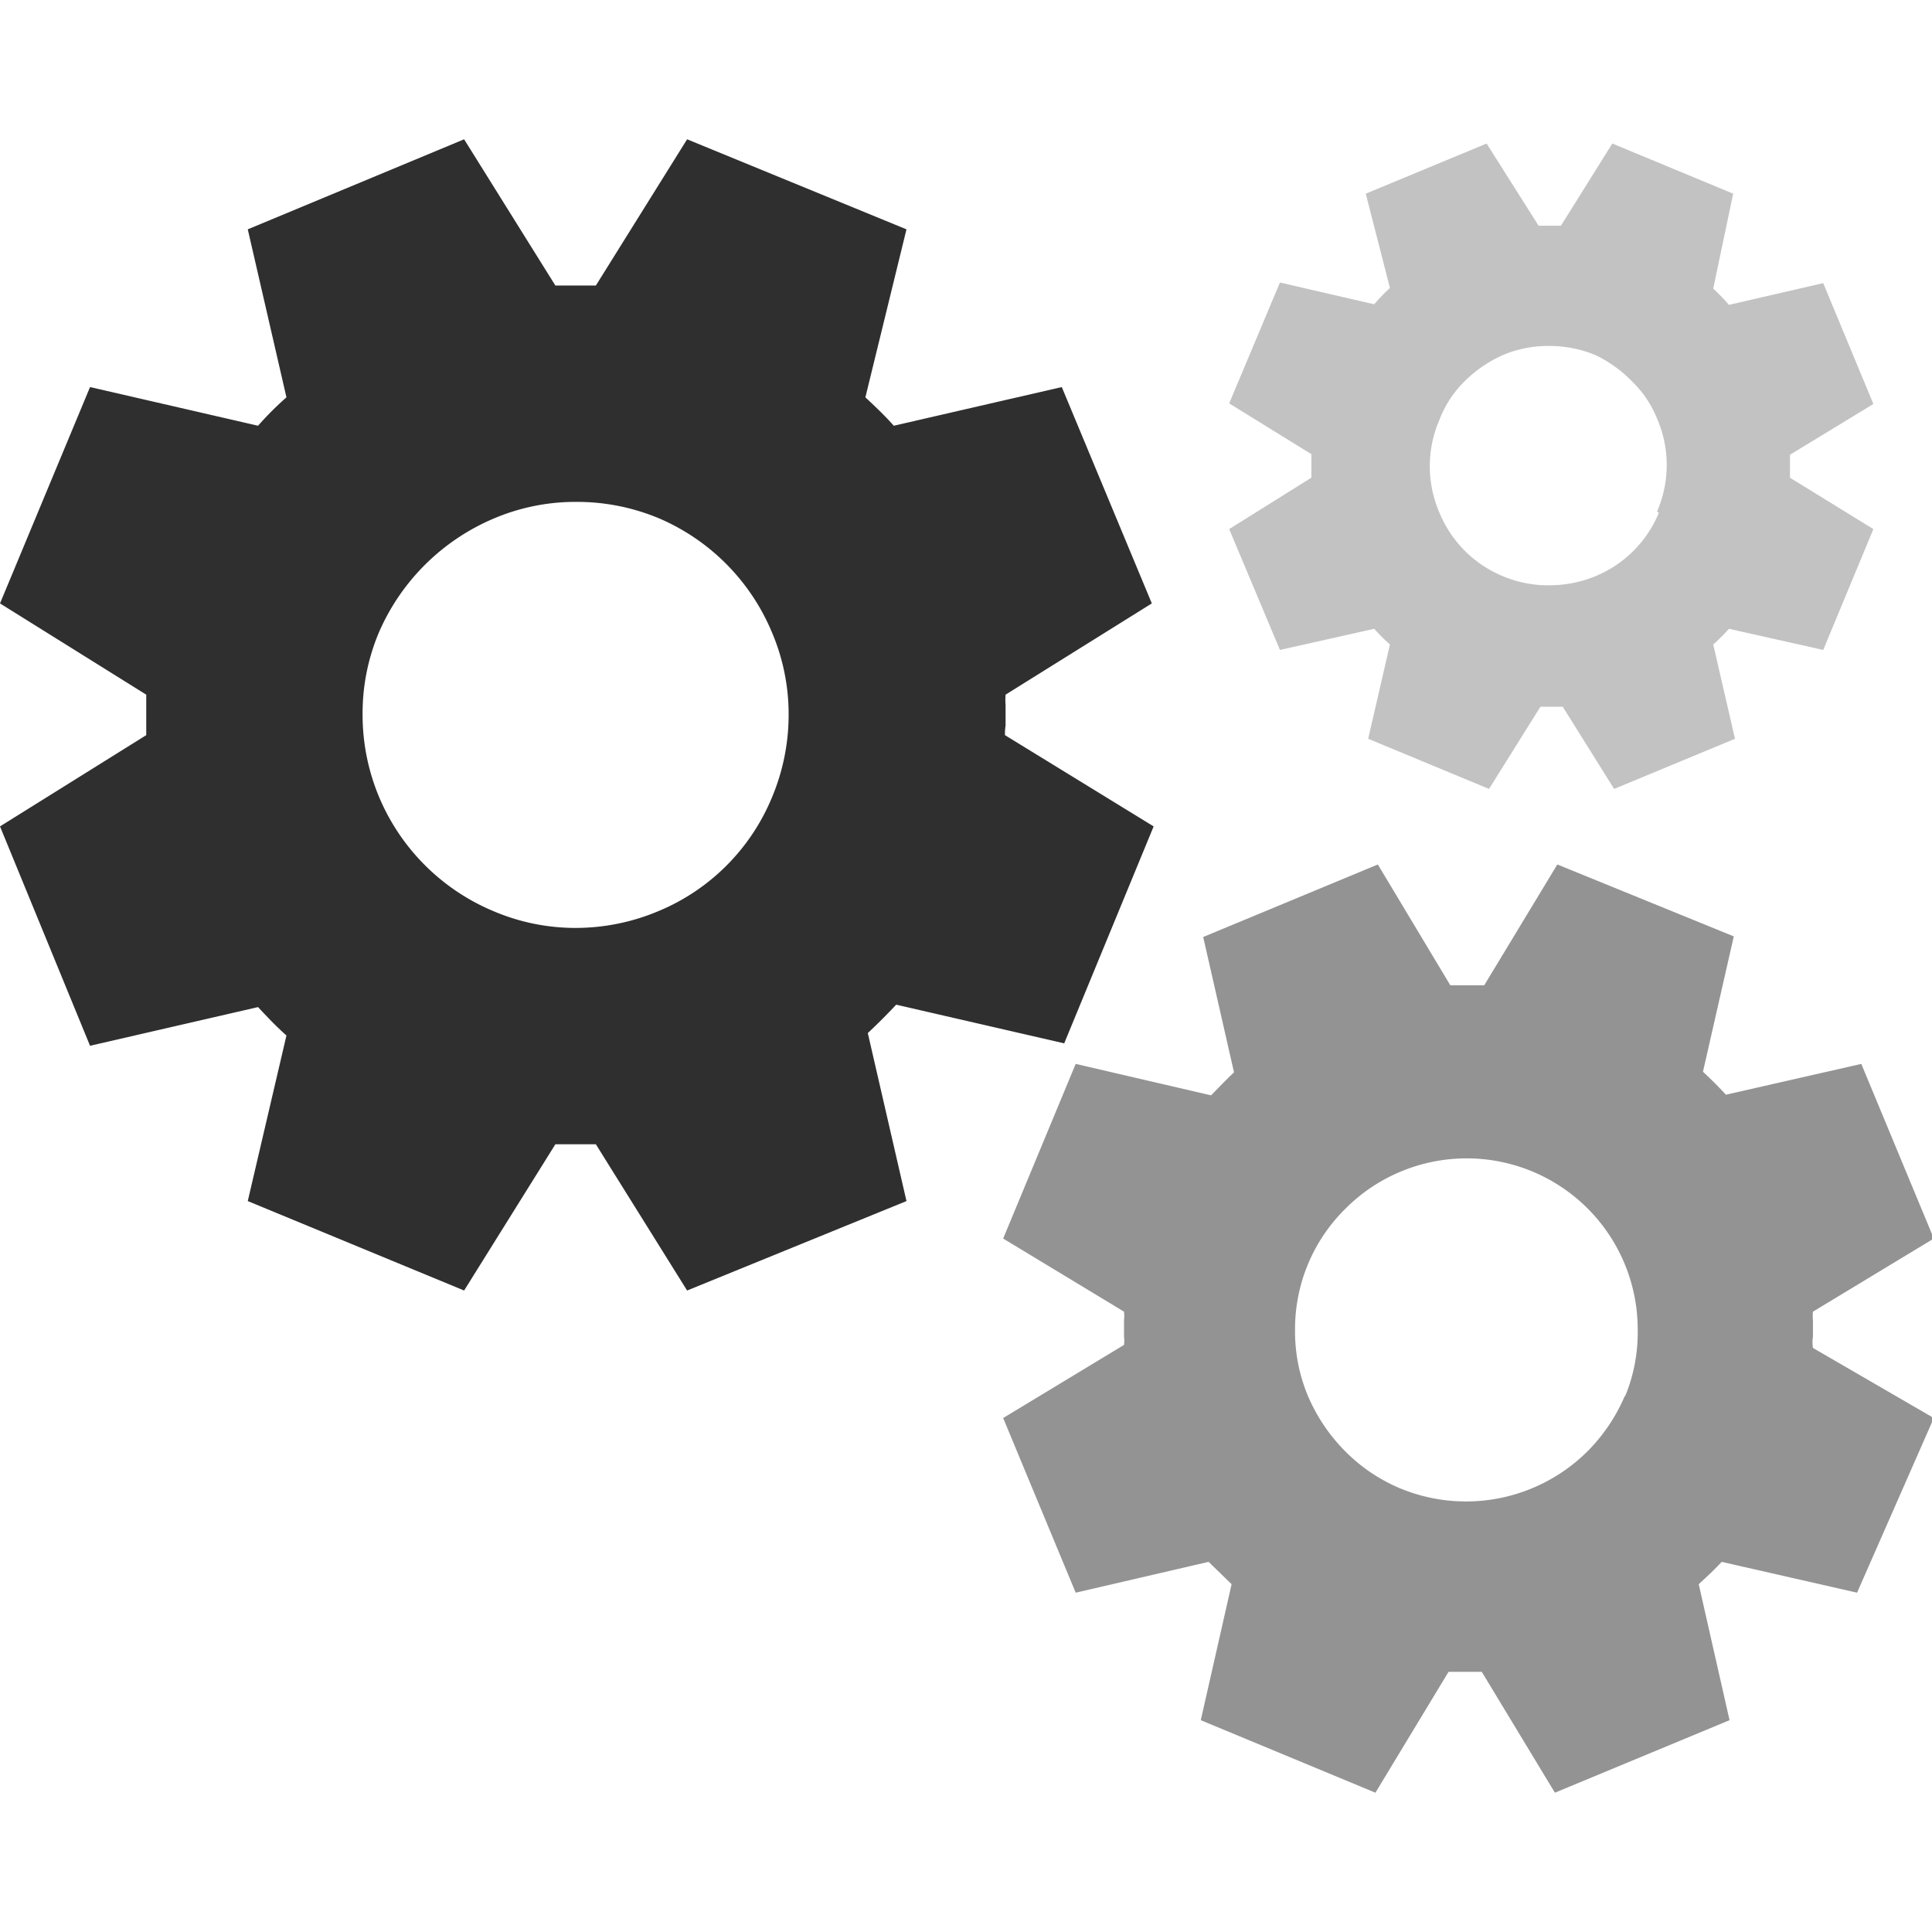 <svg xmlns="http://www.w3.org/2000/svg" width="40" height="40" viewBox="0 0 31.97 27.36"><defs><style>.cls-1{fill:#2f2f2f}.cls-2{fill:#939393}.cls-3{fill:#c2c2c2}</style></defs><title>api</title><g id="Layer_2" data-name="Layer 2"><g id="SYMBOLS"><g id="api"><path d="M16.64,9.7V9.36a1,1,0,0,1,0-.17l2.42-1.51L17.57,4.1l-2.78.64c-.15-.17-.31-.32-.47-.47L15,1.49,11.37,0,9.86,2.42H9.19L7.68,0,4.1,1.49l.64,2.78a5.21,5.21,0,0,0-.47.47L1.49,4.1,0,7.68,2.42,9.19v.17c0,.05,0,.11,0,.17s0,.11,0,.17v.16L0,11.37,1.49,15l2.78-.64c.15.16.3.32.47.47L4.1,17.57l3.58,1.48,1.51-2.42h.67l1.51,2.42L15,17.57l-.64-2.78c.16-.15.32-.31.47-.47l2.78.64,1.48-3.59L16.63,9.86A.86.86,0,0,1,16.64,9.7Zm-3.87,1.2a3.47,3.47,0,0,1-1.87,1.87,3.53,3.53,0,0,1-1.37.28,3.46,3.46,0,0,1-1.37-.28A3.53,3.53,0,0,1,6.28,10.9,3.52,3.52,0,0,1,6,9.53a3.45,3.45,0,0,1,.27-1.37A3.6,3.6,0,0,1,8.16,6.28,3.45,3.45,0,0,1,9.53,6a3.52,3.52,0,0,1,1.37.27,3.53,3.53,0,0,1,1.87,1.88,3.46,3.46,0,0,1,.28,1.37A3.53,3.53,0,0,1,12.77,10.9Z" class="cls-1"/><path d="M30,19.81v-.27a.66.66,0,0,1,0-.14l2-1.21-1.2-2.89-2.24.51c-.12-.13-.25-.26-.38-.38l.51-2.24L25.77,12l-1.21,2H24L22.8,12l-2.89,1.2.51,2.24c-.13.12-.25.25-.38.38L17.8,15.3l-1.2,2.89,2,1.21a.66.66,0,0,1,0,.14v.27a.61.61,0,0,1,0,.14l-2,1.21,1.2,2.89L20,23.54l.38.37-.51,2.25,2.89,1.2,1.21-2h.55l1.21,2,2.89-1.2-.51-2.25c.13-.12.26-.24.38-.37l2.24.51L32,21.16,30,20A.61.61,0,0,1,30,19.81Zm-3.12,1a2.92,2.92,0,0,1-.61.9,2.85,2.85,0,0,1-3.11.61,2.81,2.81,0,0,1-.9-.61,2.92,2.92,0,0,1-.61-.9,2.75,2.75,0,0,1-.22-1.11,2.79,2.79,0,0,1,.83-2,2.81,2.81,0,0,1,.9-.61,2.83,2.83,0,0,1,3.94,2.61A2.75,2.75,0,0,1,26.9,20.78Z" class="cls-2"/><path d="M29.62,5.51V5.22L31,4.38l-.83-2-1.56.36a3.31,3.31,0,0,0-.26-.27L28.68.9l-2-.83-.85,1.36h-.37L24.6.07l-2,.83L23,2.46a3.31,3.31,0,0,0-.26.27l-1.56-.36-.84,2,1.36.84V5.6l-1.36.85.84,2,1.56-.35a3.19,3.19,0,0,0,.26.26l-.36,1.56,2,.83.85-1.36h.37l.85,1.36,2-.83-.36-1.56a3.19,3.19,0,0,0,.26-.26l1.56.35.83-2L29.62,5.6Zm-2.17.67A1.93,1.93,0,0,1,26.4,7.23a2,2,0,0,1-.77.15,1.91,1.91,0,0,1-.76-.15,1.93,1.93,0,0,1-1.05-1.05,1.93,1.93,0,0,1,0-1.54A1.79,1.79,0,0,1,24.24,4a2.13,2.13,0,0,1,.63-.43,1.91,1.91,0,0,1,.76-.15,2,2,0,0,1,.77.15A2.13,2.13,0,0,1,27,4a1.79,1.79,0,0,1,.42.62,1.93,1.93,0,0,1,0,1.54Z" class="cls-3"/></g></g></g></svg>